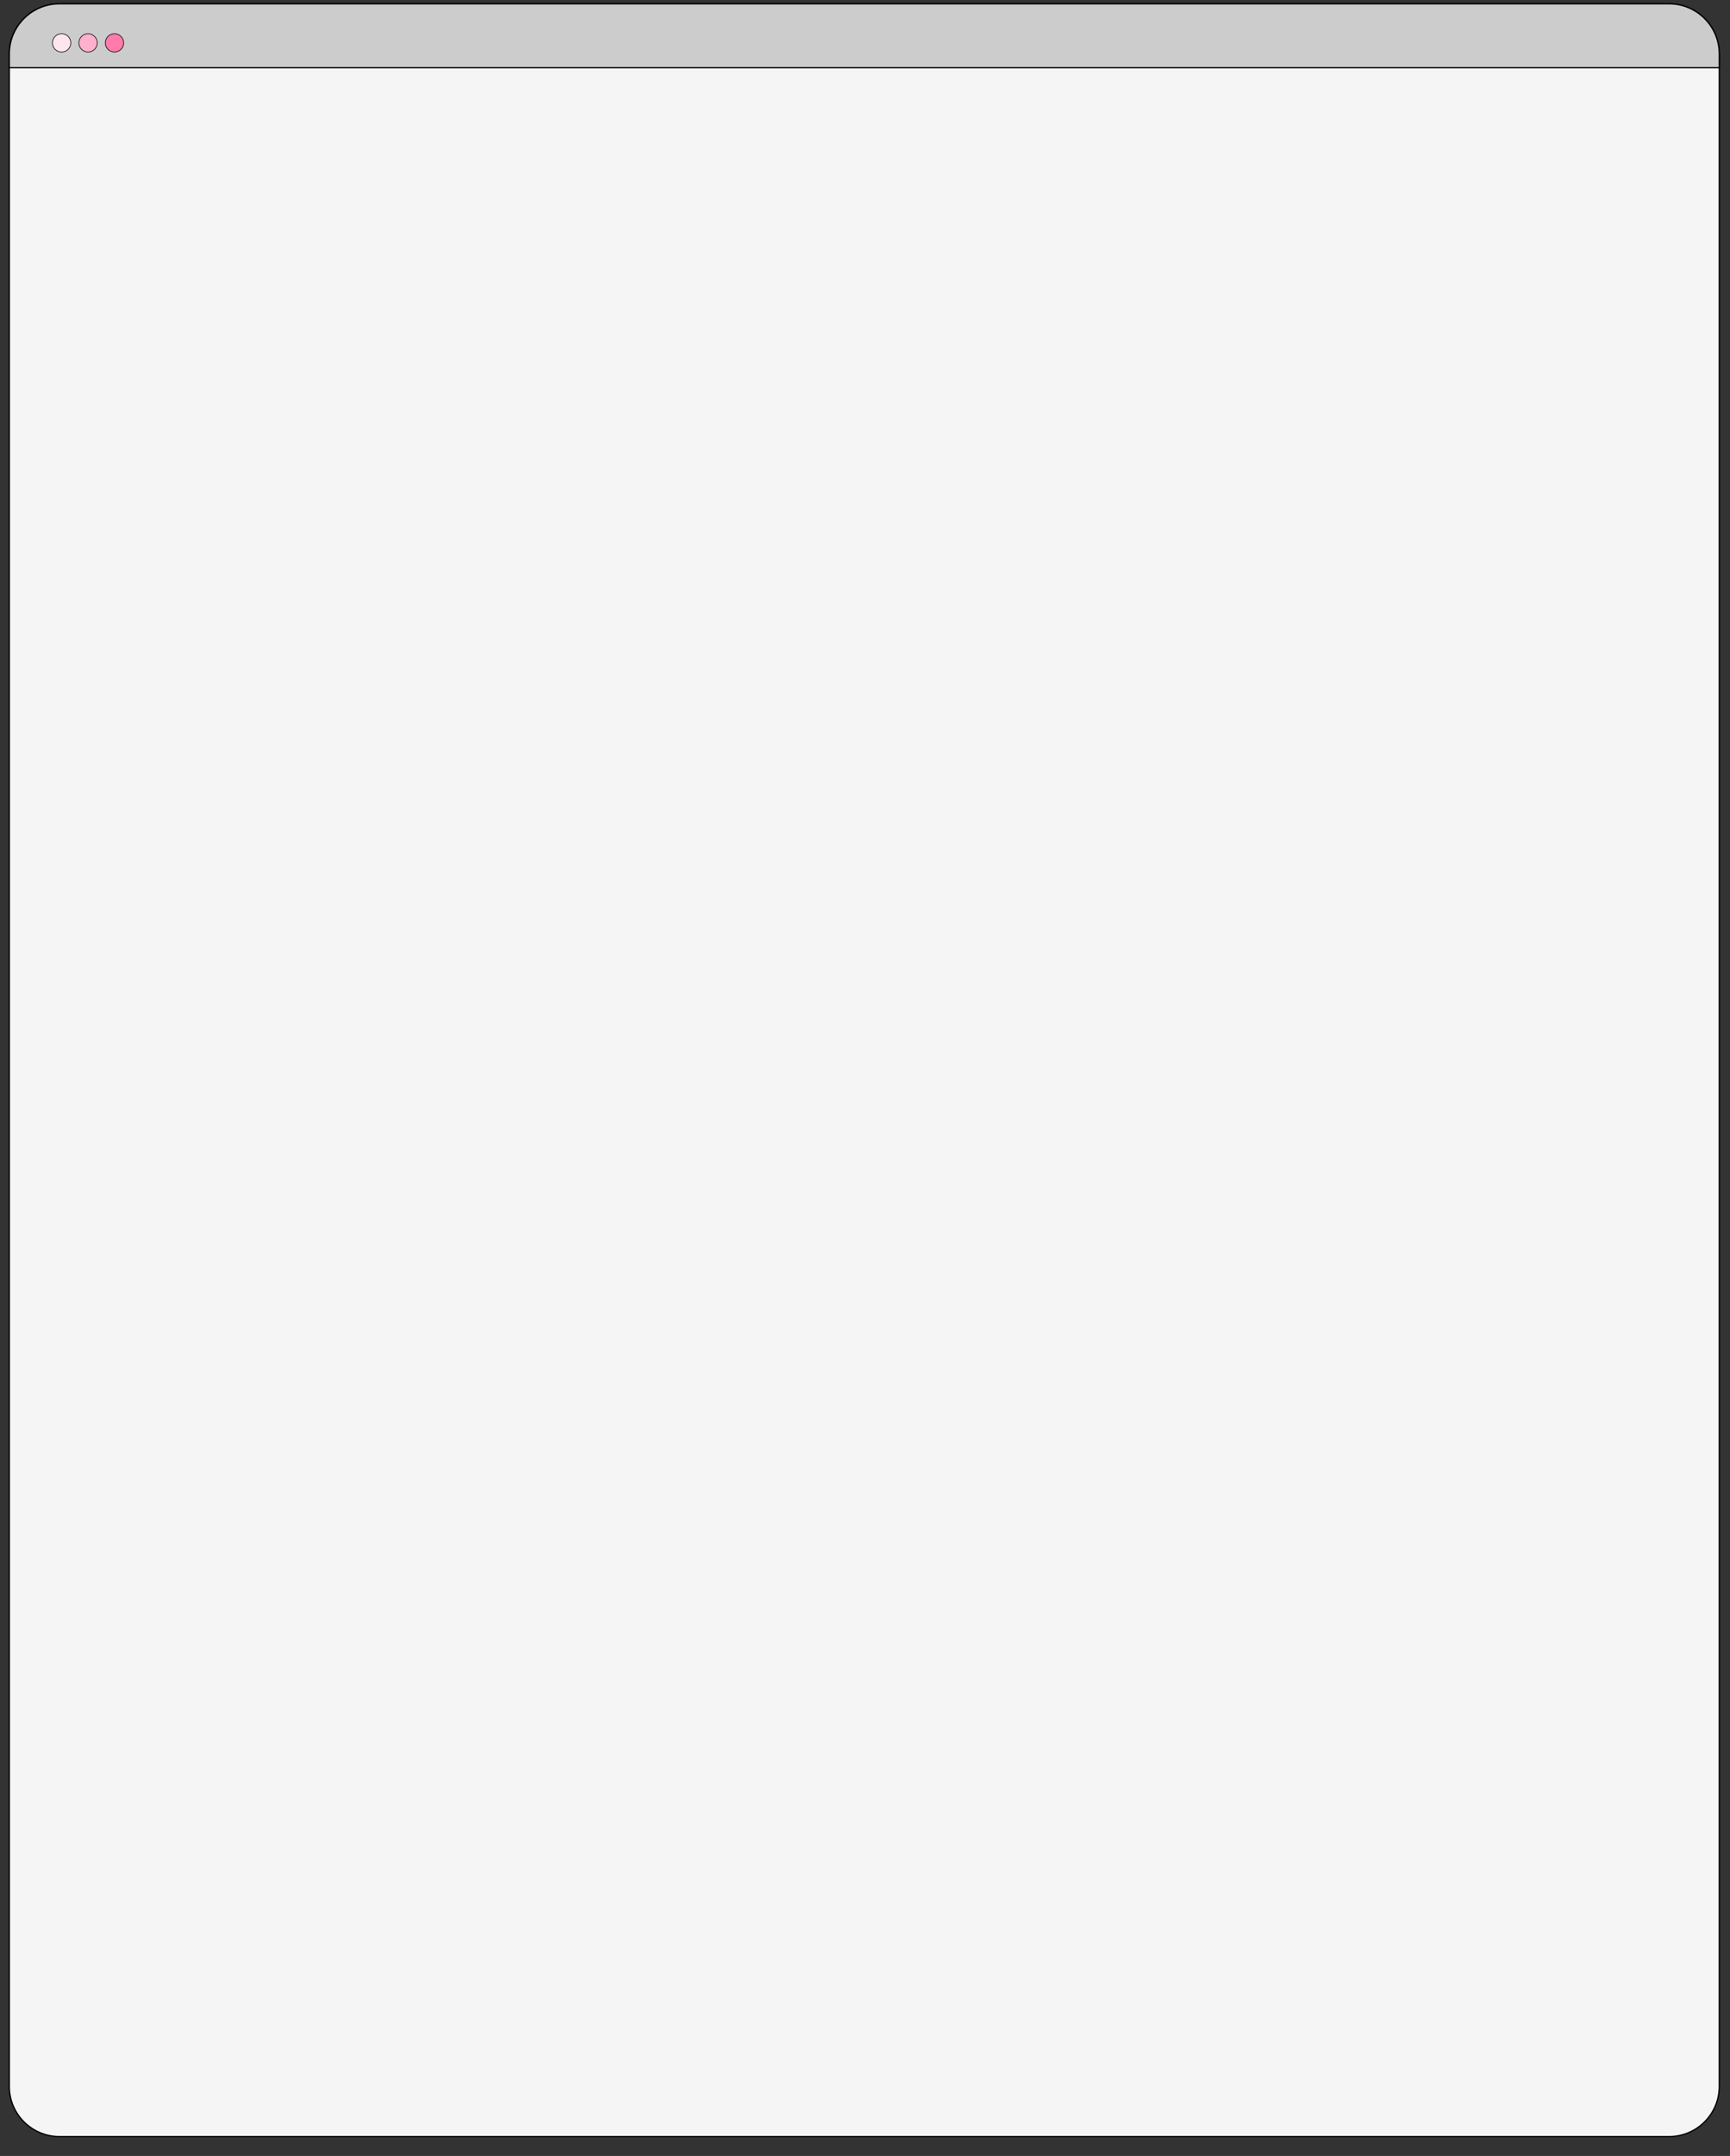 <?xml version="1.0" encoding="utf-8"?>
<!-- Generator: Adobe Illustrator 25.0.0, SVG Export Plug-In . SVG Version: 6.00 Build 0)  -->
<svg version="1.1" id="圖層_1" xmlns="http://www.w3.org/2000/svg" xmlns:xlink="http://www.w3.org/1999/xlink" x="0px" y="0px"
	 viewBox="0 0 1366 1702" style="enable-background:new 0 0 1366 1702;" xml:space="preserve">
<rect x="0" y="0" width="1366" height="1702" fill="#333333" stroke="none"/>
<style type="text/css">
	.st0{fill:#F5F5F5;stroke:#000000;stroke-miterlimit:10;}
	.st1{fill:#CCCCCC;stroke:#000000;stroke-miterlimit:10;}
	.st2{fill:#FFE5EE;}
	.st3{fill:#FFB0CD;}
	.st4{fill:#FF7BAC;}
</style>
<path class="st0" d="M1317.89,1686.7H46.98c-21.9,0-39.65-17.75-39.65-39.65V42.65C7.33,20.75,25.08,3,46.98,3h1270.91
	c21.9,0,39.65,17.75,39.65,39.65v1604.39C1357.54,1668.94,1339.79,1686.7,1317.89,1686.7z"/>
<path class="st1" d="M1357.54,42.65c0-21.9-17.75-39.65-39.65-39.65H46.98C25.08,3,7.33,20.75,7.33,42.65v10.77h1350.22
	L1357.54,42.65L1357.54,42.65z"/>
<g>
	<circle class="st2" cx="48.66" cy="33.86" r="7.25"/>
	<path d="M48.66,26.86c3.86,0,7,3.14,7,7s-3.14,7-7,7s-7-3.14-7-7S44.8,26.86,48.66,26.86 M48.66,26.36c-4.14,0-7.5,3.36-7.5,7.5
		s3.36,7.5,7.5,7.5s7.5-3.36,7.5-7.5S52.8,26.36,48.66,26.36L48.66,26.36z"/>
</g>
<g>
	<circle class="st3" cx="69.52" cy="33.86" r="7.25"/>
	<path d="M69.52,26.86c3.86,0,7,3.14,7,7s-3.14,7-7,7s-7-3.14-7-7S65.66,26.86,69.52,26.86 M69.52,26.36c-4.14,0-7.5,3.36-7.5,7.5
		s3.36,7.5,7.5,7.5s7.5-3.36,7.5-7.5S73.66,26.36,69.52,26.36L69.52,26.36z"/>
</g>
<g>
	<circle class="st4" cx="90.39" cy="33.86" r="7.25"/>
	<path d="M90.39,26.86c3.86,0,7,3.14,7,7s-3.14,7-7,7s-7-3.14-7-7S86.53,26.86,90.39,26.86 M90.39,26.36c-4.14,0-7.5,3.36-7.5,7.5
		s3.36,7.5,7.5,7.5s7.5-3.36,7.5-7.5S94.53,26.36,90.39,26.36L90.39,26.36z"/>
</g>
</svg>

